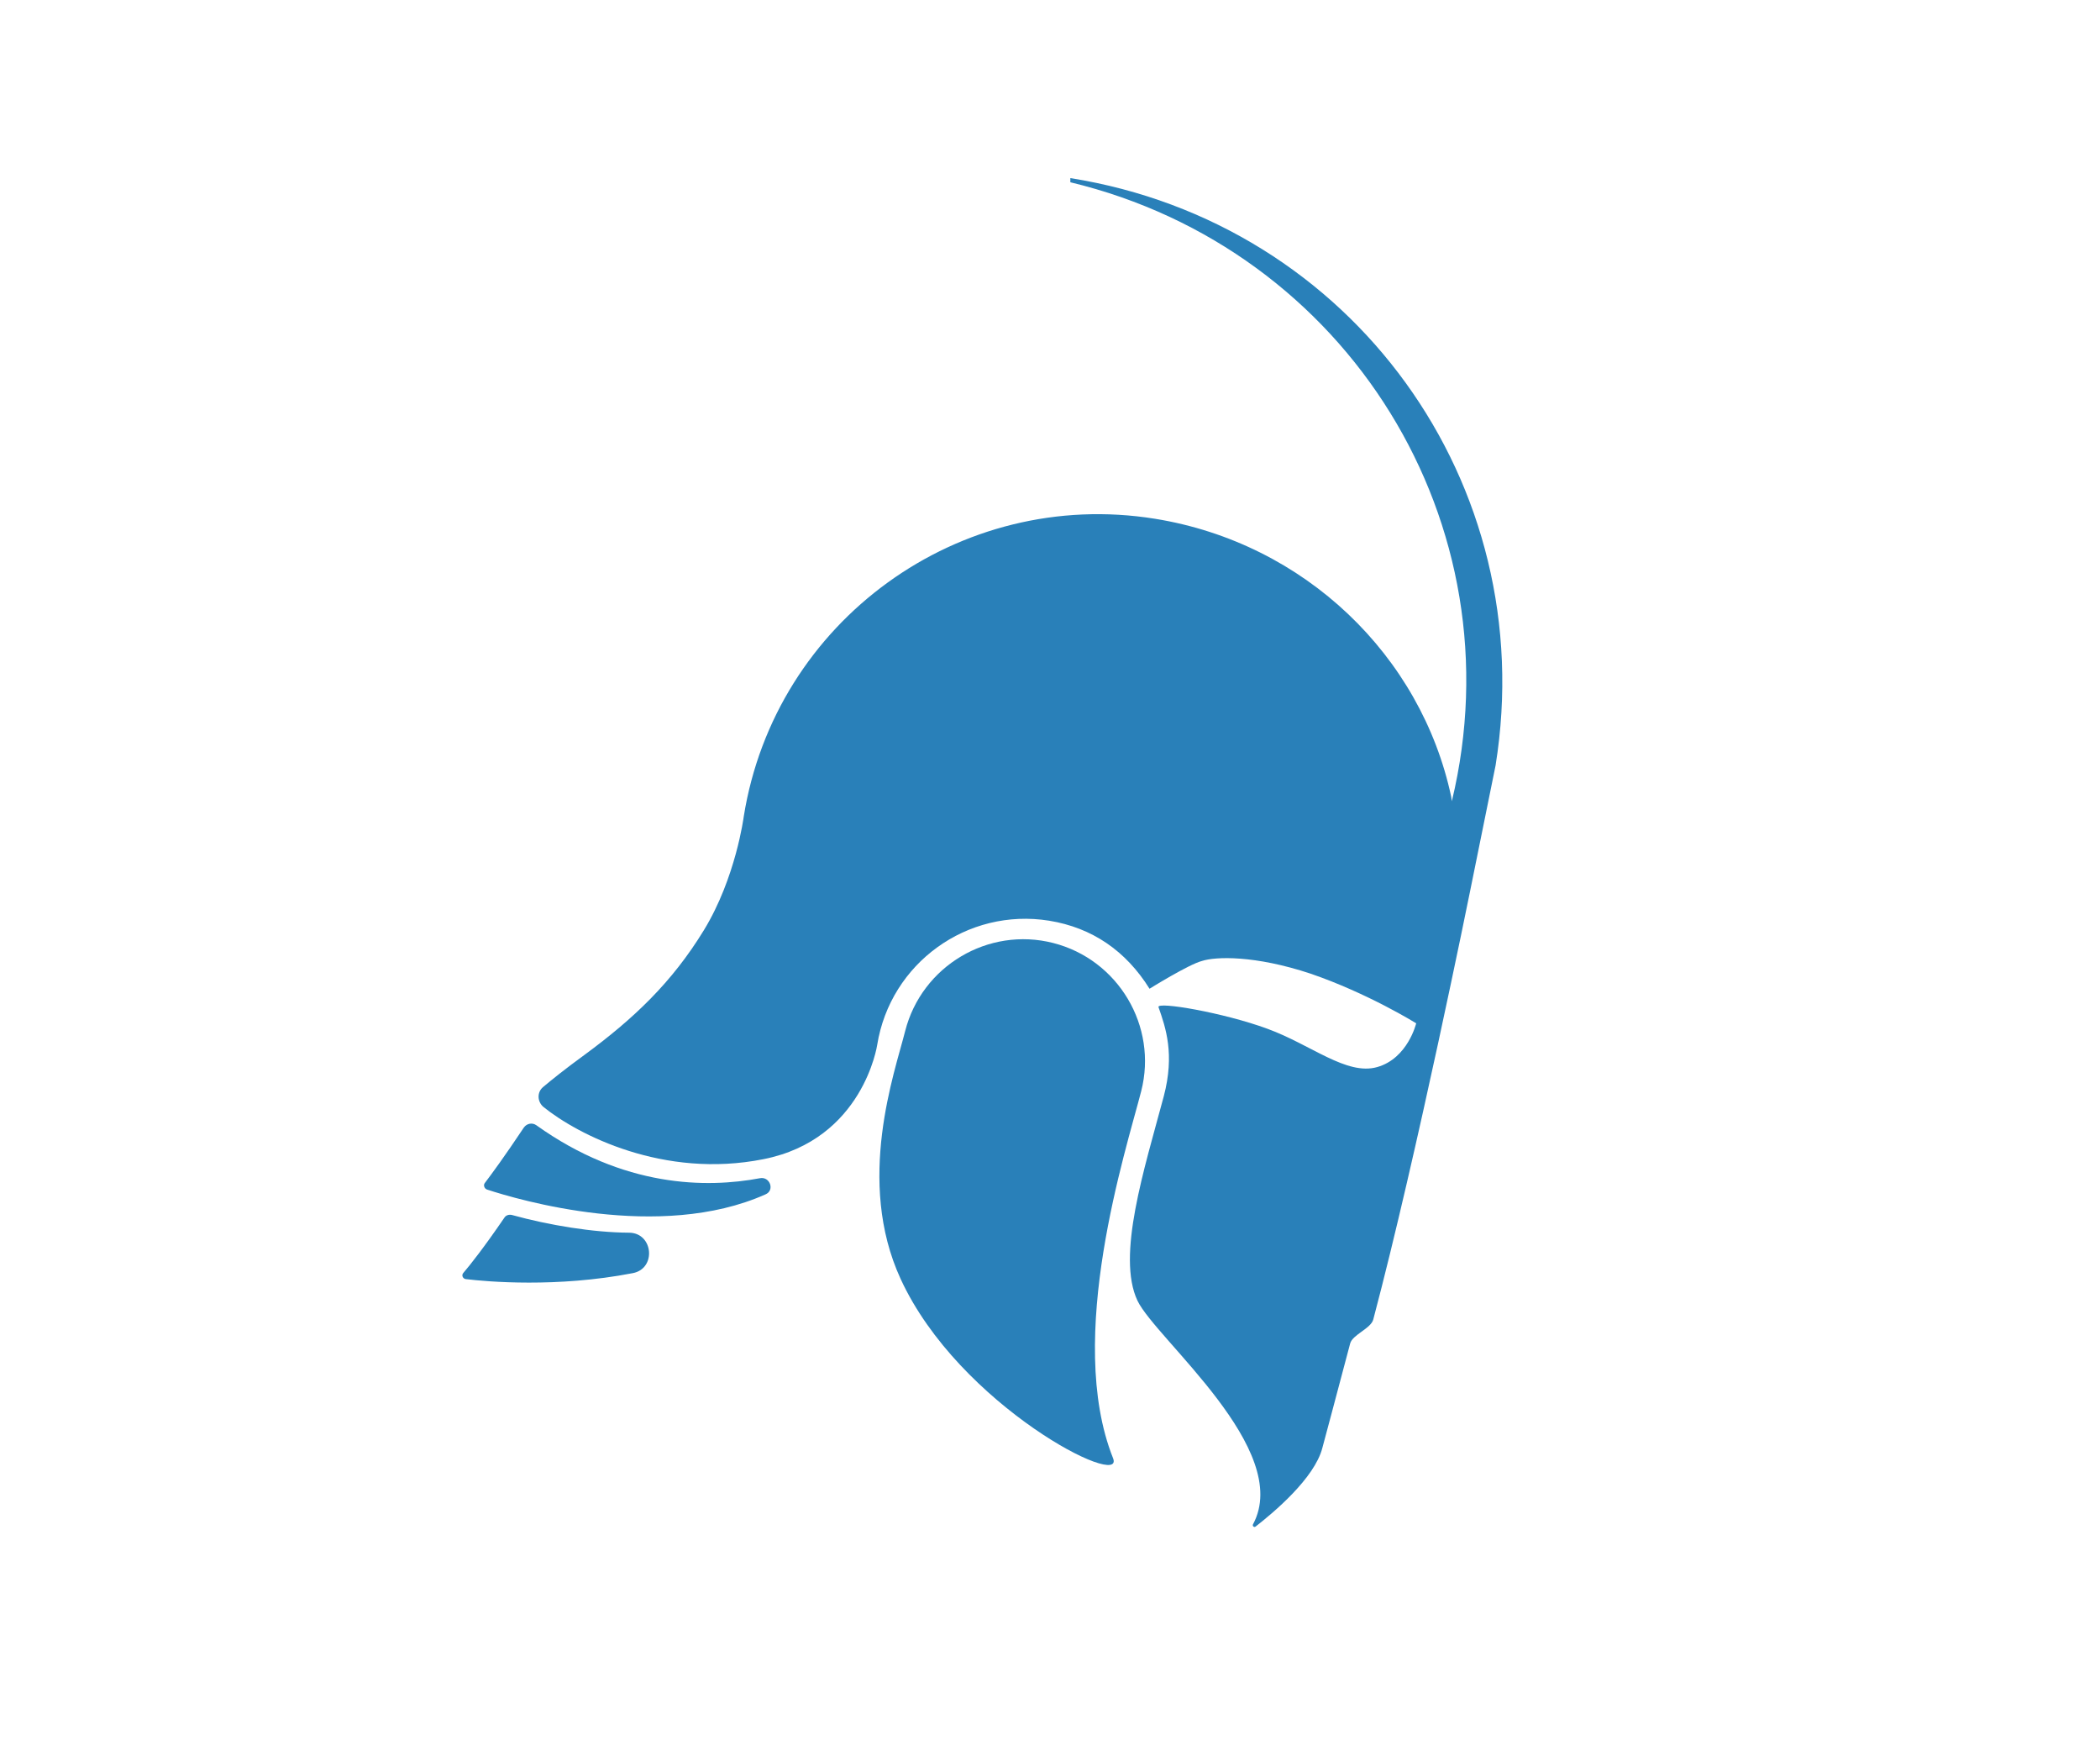 <?xml version="1.0" encoding="utf-8"?>
<!-- Generator: Adobe Illustrator 20.0.0, SVG Export Plug-In . SVG Version: 6.00 Build 0)  -->
<svg version="1.1" id="Layer_1" xmlns="http://www.w3.org/2000/svg" xmlns:xlink="http://www.w3.org/1999/xlink" x="0px" y="0px"
	 viewBox="0 0 960 795.1" style="enable-background:new 0 0 960 795.1;" xml:space="preserve">
<style type="text/css">
	.st0{fill:#2980B9;}
	.st1{display:none;opacity:0.92;}
	.st2{display:inline;fill:#216A93;}
</style>
<g id="Layer_1_1_">
	<g id="insignia_1_">
		<g id="insignia">
			<path class="st0" d="M347.4,538.5c-24.4,4.6-62.3,4.3-102.2-24.2c-1.8-1.3-4.3-0.9-5.7,1c-8.8,13.2-14.9,21.5-17.8,25.3
				c-0.9,1-0.3,2.7,1,3.1c14,4.6,78.8,23.8,127.2,2.2C354.3,544.1,352,537.6,347.4,538.5z"/>
			<path class="st0" d="M287.5,563.4c-16.4-0.1-36.5-3.4-53.5-8.1c-1.3-0.3-2.7,0.1-3.4,1.2c-9.3,13.6-15.7,21.7-18.8,25.3
				c-0.9,1-0.3,2.5,1,2.8c9.9,1.2,41.8,4,76.4-2.7C300.2,579.9,298.7,563.4,287.5,563.4z"/>
			<path class="st0" d="M525.5,451.9c-10.8-17.3-26.2-27.9-45.9-31.1c-37.4-6-72.6,19.4-78.6,56.8c0,0-6.4,43.2-52,52.2
				c-45.6,9.1-84.9-11.2-100.6-23.9c-2.8-2.4-3-6.7-0.1-9.1c3.7-3.1,9.6-7.9,18.8-14.6c22.6-16.6,40.1-33.2,54.7-57.1
				s18.2-51.9,18.2-51.9c14.3-89.4,98.6-150.5,188-136.1c68.7,11.1,121.7,62.8,135.4,127l0.3,2.1c30.5-126.7-47.5-252.4-174.4-282.9
				v-1.9C618.2,101.9,704.4,221,683.7,349.8L672,407.5c0,0-24.2,120-44.2,195.5c-1,4.2-9.6,7-10.6,11.1c-6.6,25-11.5,43.2-12.7,47.7
				c-3.6,13.9-22.4,29.6-30.5,35.9c-0.7,0.6-1.6-0.3-1.2-1c18.4-34.2-44.4-84.7-52.8-102.2c-9.7-20.5,3.1-60.1,12-93.4
				c5.1-19.3,0.9-31.4-2.4-40.8c-0.9-2.7,29.7,2.5,49.8,9.9c20,7.3,36.2,21.5,50.2,17.5s17.8-20,17.8-20s-22-13.7-48.3-22.7
				c-25.6-8.5-43.5-7.8-49.6-5.8C543.5,440.7,525.5,451.9,525.5,451.9z"/>
			<path class="st0" d="M411.7,584.5c-20.6-44.8-2.7-94.2,2.1-113.3c7.6-29.7,38-47.8,67.7-40.2s47.8,38,40.2,67.7
				c-7,27.2-34.8,112.7-12.9,167.7C514.8,681.2,438.4,642.6,411.7,584.5z"/>
		</g>
		<g id="shadows" class="st1">
			<path class="st2" d="M662,366.3c-4-0.1-8.5-5.4-9.4-9.3c-14.9-56.8-63.1-101.9-124.8-111.8c-83.4-13.5-162,43.6-175.3,127
				c0,0-3.7,31.4-23.5,59.3C309.7,459,263.8,497,248.3,497c31.5-23.8,54.4-39.2,71.9-69c14-24.2,20-56.9,20-56.9
				c14.3-89.4,98.6-150.5,188-136.1c68.7,11.1,121.1,62.9,135,127l0.7,4.3H662z"/>
			<path class="st2" d="M657.6,462.2c-16.3-12.4-77.1-46.9-112.4-31.4c-8.1,3.6-15.1,11.4-19.7,21.1c0,0,11.8-7.5,24.2-13.2
				c13.2-3.1,29.7-0.9,55.1,7.8c26.3,8.8,42.7,20.8,42.7,20.8s-6.6,22.3-25.1,20.6c-14.2-1.9-22.9-10.8-42.9-18.1
				c-20-7.3-48.4-12.7-49.8-9.9c40.7,3.6,82.3,35,95.2,37.1s27.5-14.6,27.5-14.6L657.6,462.2z"/>
			<path class="st2" d="M347.4,538.5c-24.4,4.6-62.3,4.3-102.2-24.2c-1.8-1.3-4.3-0.9-5.7,1l-2.8,4.2c0,0,44.5,36,113.1,26.6
				C354.3,544.1,352,537.6,347.4,538.5z"/>
			<path class="st2" d="M287.5,563.4c-16.4-0.1-36.5-3.4-53.5-8.1c-1.3-0.3-2.7,0.1-3.4,1.2l-2.8,4.2c0,0,17.2,9.4,68.9,10.2
				C296.4,570.7,295.2,563.6,287.5,563.4z"/>
			<path class="st2" d="M411.7,584.5c-20.6-44.8-2.7-94.2,2.1-113.3c7.6-29.7,38-47.8,67.7-40.2c-54.8,3.4-60.8,42.1-68.4,71.9
				c-7,27.2-20.2,101.6,95.8,163.5C514.8,681.2,438.4,642.6,411.7,584.5z"/>
			<path class="st2" d="M617.4,612.6c-10.2,38.4-12,45.4-12.9,49.2c-3.6,13.9-22.4,29.6-30.5,35.9c-0.7,0.6-1.6-0.3-1.2-1
				c17.6-32.9,20.5-42,26.2-75.9C599.4,618.3,611.9,616.2,617.4,612.6z"/>
		</g>
	</g>
</g>
</svg>

